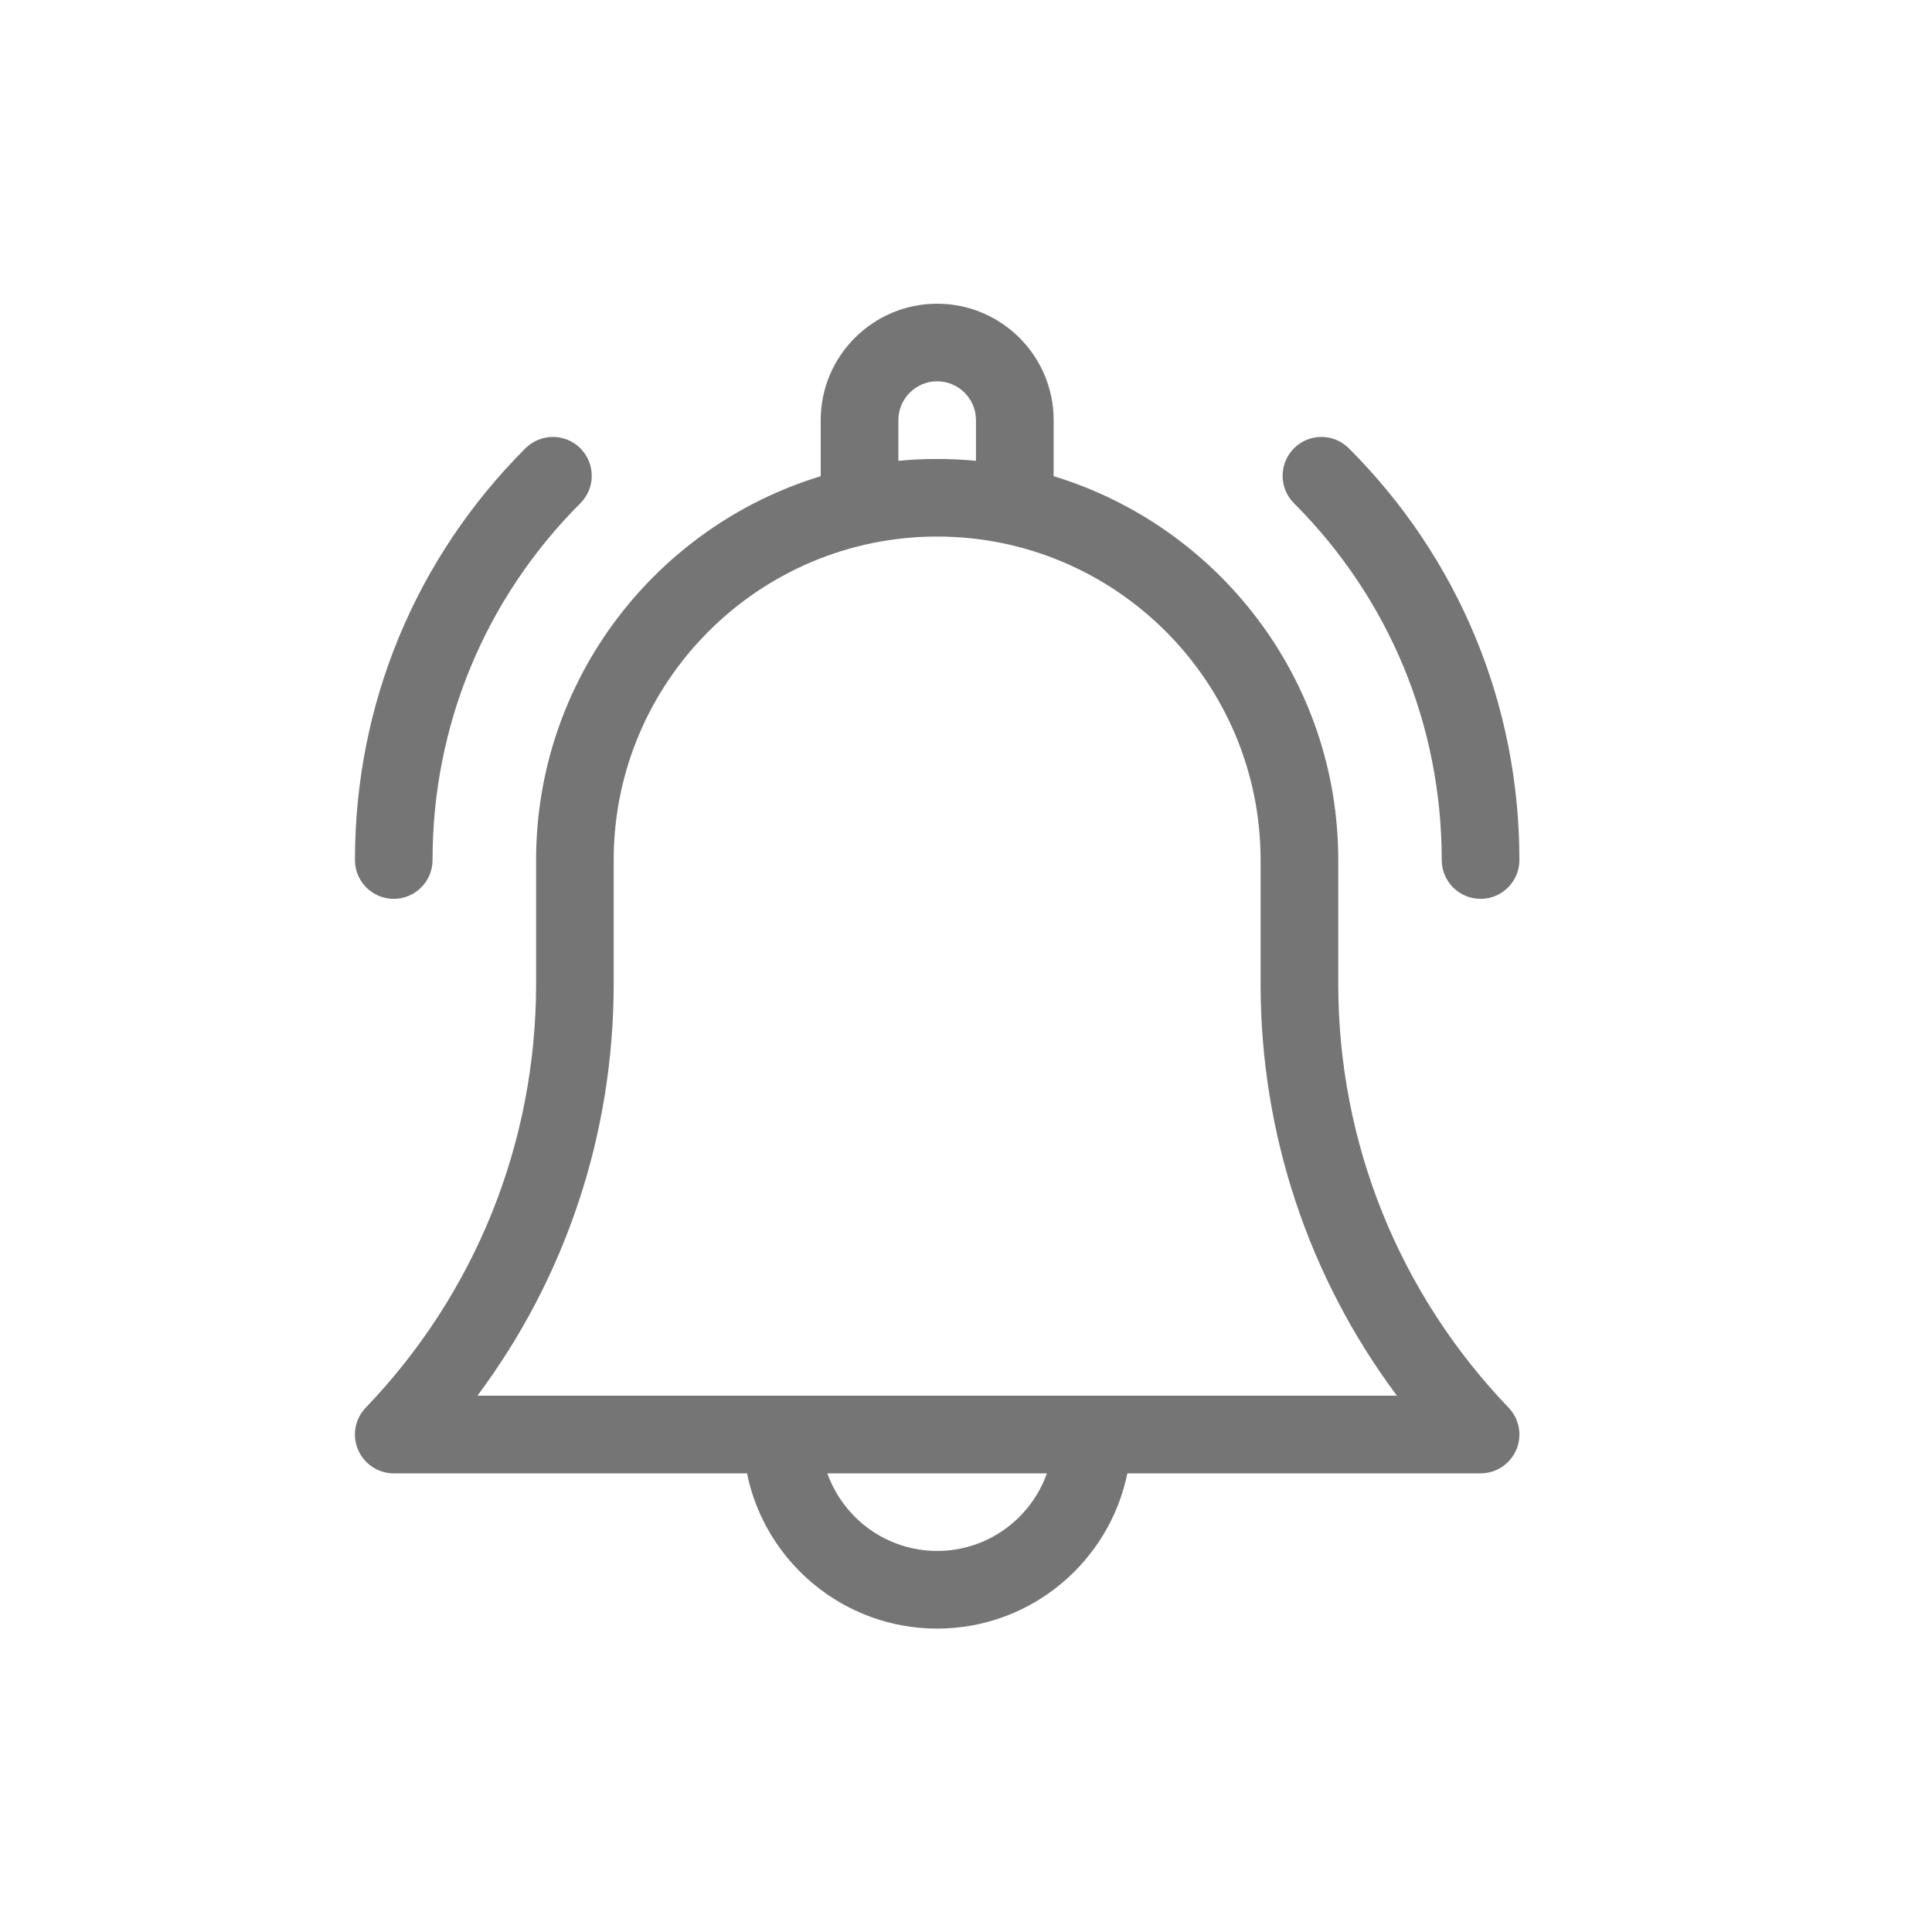<svg width="25" height="25" viewBox="0 0 25 25" fill="none" xmlns="http://www.w3.org/2000/svg">
<path d="M17.317 12.732V11.129C17.317 8.791 15.763 6.809 13.634 6.162V5.436C13.634 4.606 12.958 3.93 12.127 3.93C11.296 3.93 10.62 4.606 10.62 5.436V6.162C8.491 6.809 6.937 8.791 6.937 11.129V12.732C6.937 14.785 6.154 16.733 4.733 18.215C4.593 18.36 4.554 18.574 4.633 18.759C4.712 18.945 4.894 19.065 5.095 19.065H9.666C9.899 20.21 10.914 21.074 12.127 21.074C13.34 21.074 14.354 20.21 14.588 19.065H19.159C19.36 19.065 19.542 18.945 19.621 18.759C19.7 18.574 19.66 18.36 19.521 18.215C18.1 16.733 17.317 14.785 17.317 12.732ZM11.625 5.436C11.625 5.16 11.85 4.934 12.127 4.934C12.404 4.934 12.629 5.16 12.629 5.436V5.963C12.464 5.947 12.296 5.939 12.127 5.939C11.957 5.939 11.79 5.947 11.625 5.963V5.436ZM12.127 20.069C11.472 20.069 10.914 19.649 10.706 19.065H13.547C13.34 19.649 12.782 20.069 12.127 20.069ZM6.178 18.06C7.322 16.527 7.941 14.671 7.941 12.732V11.129C7.941 8.821 9.819 6.943 12.127 6.943C14.435 6.943 16.312 8.821 16.312 11.129V12.732C16.312 14.671 16.932 16.527 18.076 18.06H6.178Z" fill="#757575"/>
<path d="M18.656 11.129C18.656 11.406 18.881 11.631 19.159 11.631C19.436 11.631 19.661 11.406 19.661 11.129C19.661 9.116 18.877 7.224 17.454 5.801C17.258 5.605 16.94 5.605 16.744 5.801C16.548 5.998 16.548 6.316 16.744 6.512C17.977 7.745 18.656 9.385 18.656 11.129Z" fill="#757575"/>
<path d="M5.095 11.631C5.372 11.631 5.597 11.406 5.597 11.129C5.597 9.385 6.277 7.745 7.51 6.512C7.706 6.316 7.706 5.998 7.51 5.801C7.314 5.605 6.996 5.605 6.799 5.801C5.376 7.224 4.593 9.116 4.593 11.129C4.593 11.406 4.818 11.631 5.095 11.631Z" fill="#757575"/>
</svg>

